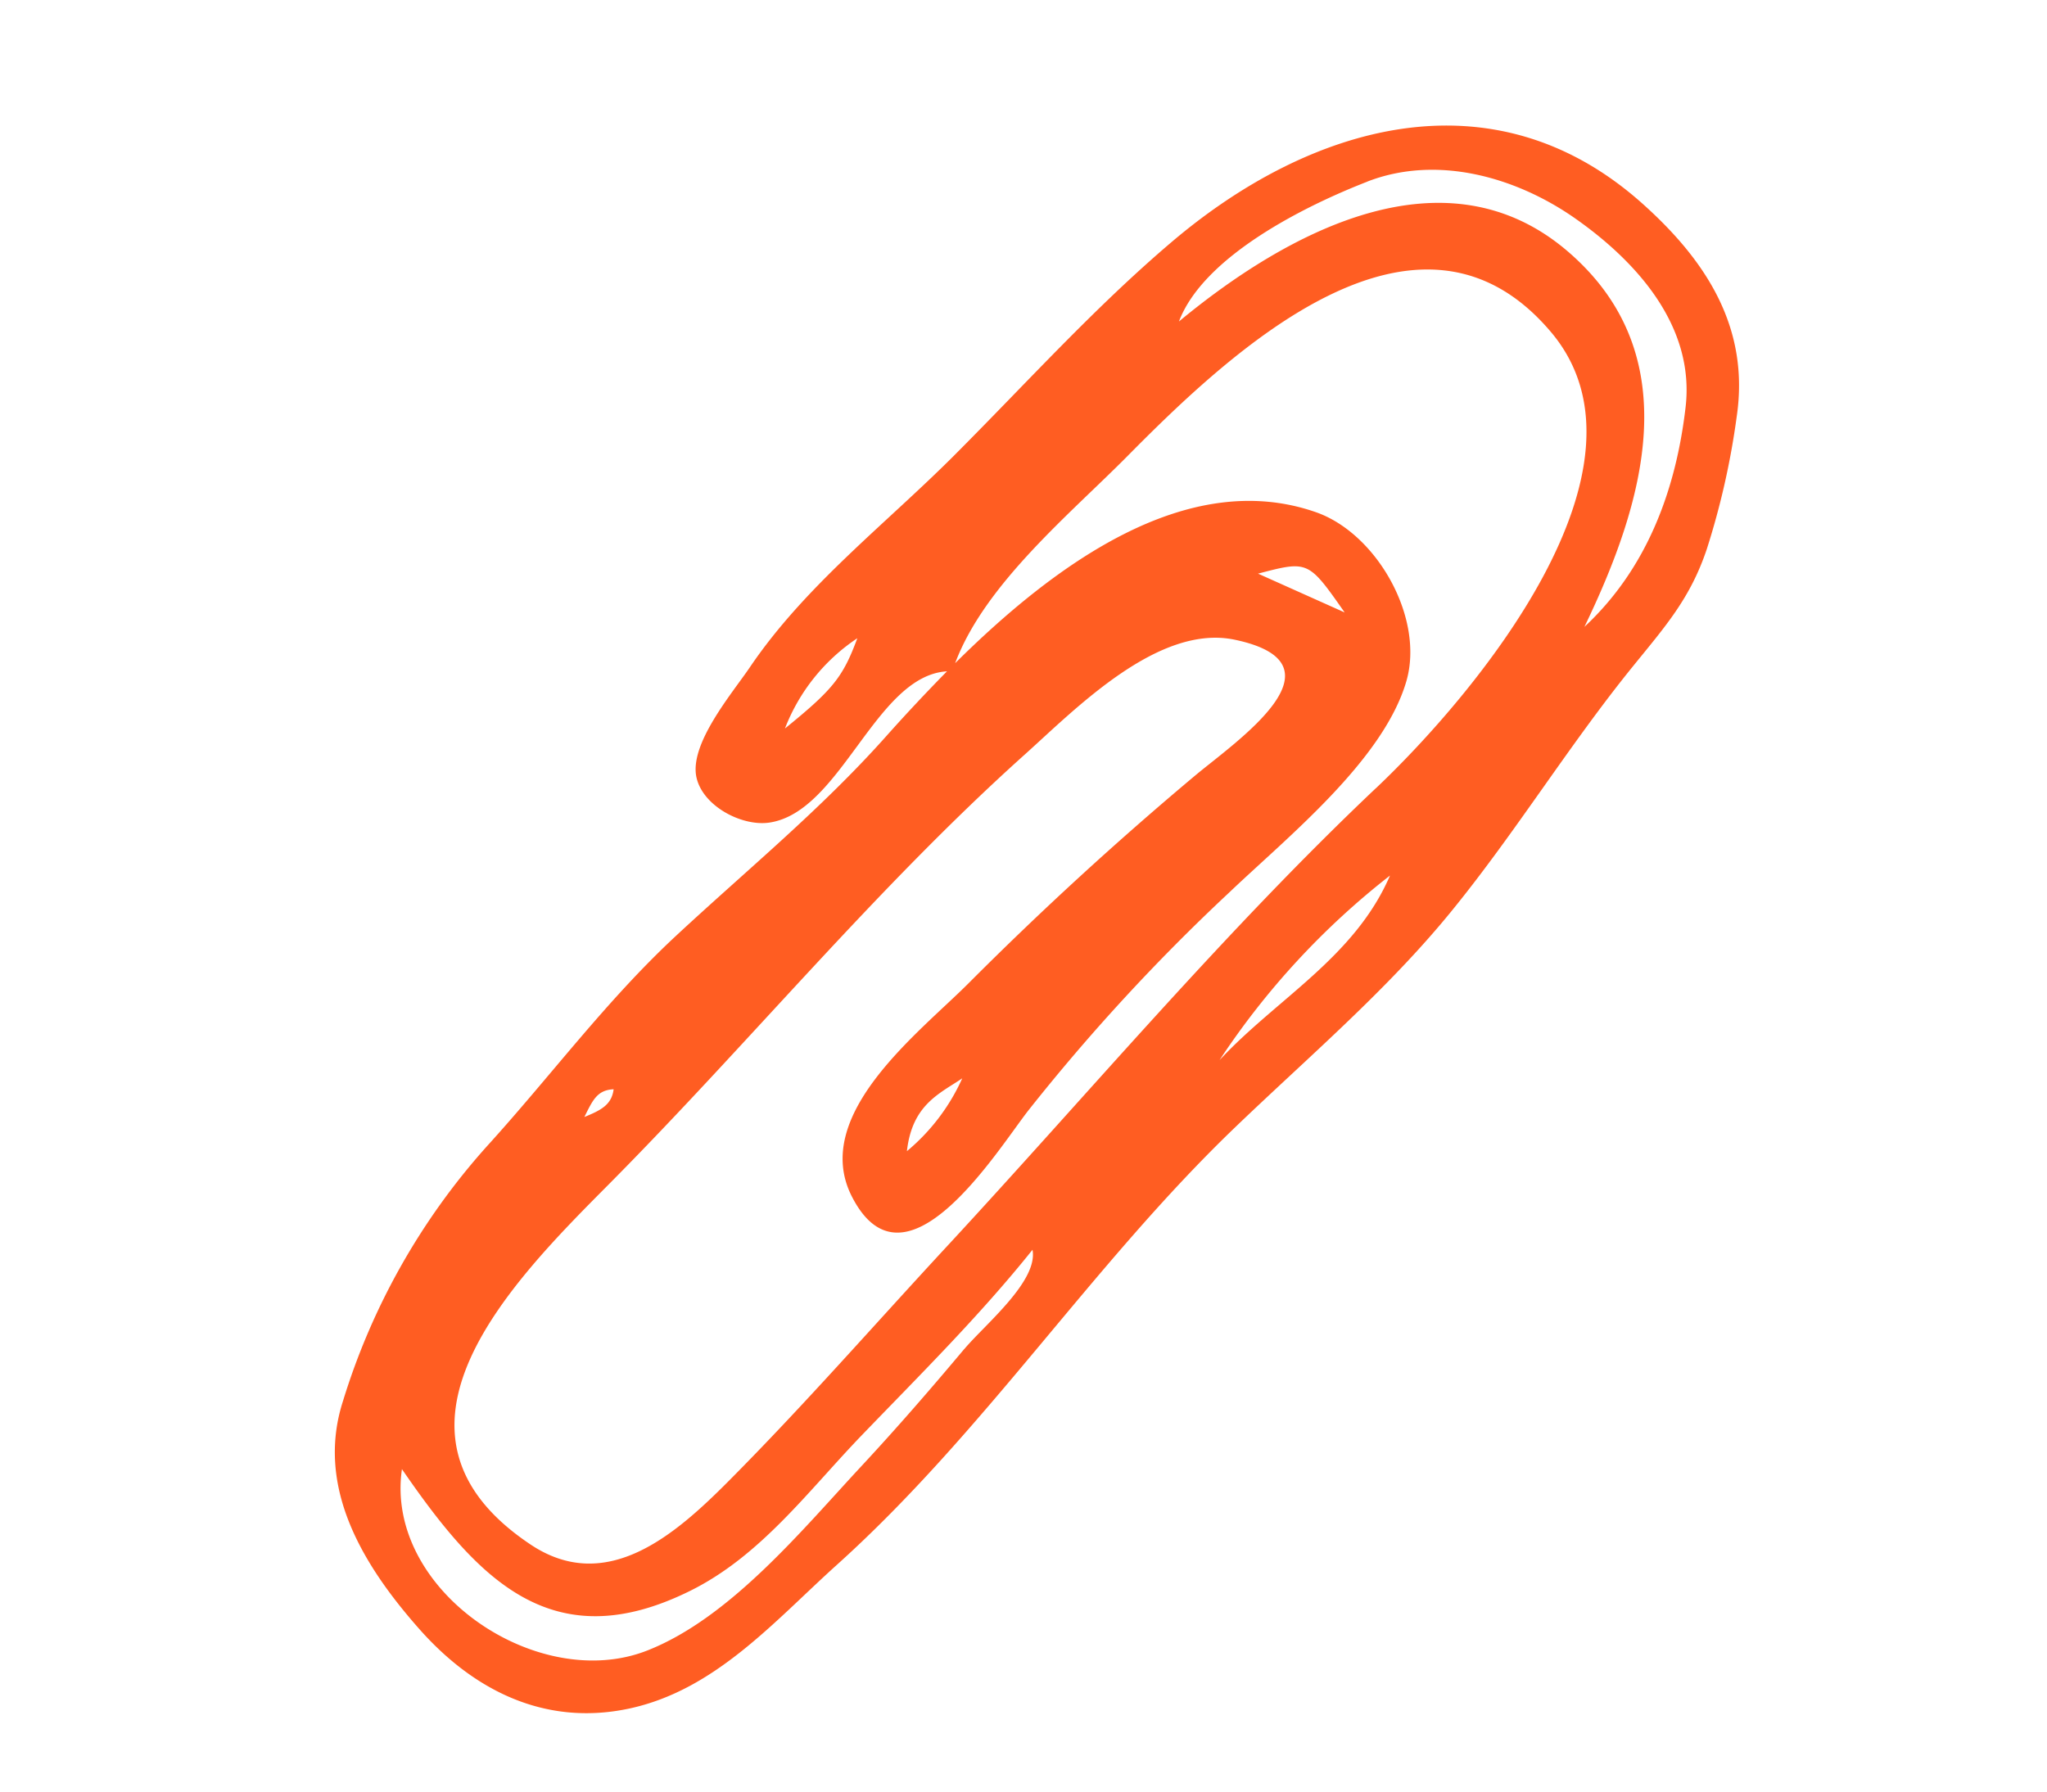 <svg xmlns="http://www.w3.org/2000/svg" width="132.035" height="115.594" viewBox="0 0 132.035 115.594"><path data-name="Path 89" d="M61.577 29.352c-4.46 4.467-9.644 8.43-13.205 13.69-1.142 1.686-3.942 4.96-3.445 7.13.426 1.853 2.947 3.16 4.705 2.896 4.637-.693 6.844-9.483 11.45-9.758a117.753 117.753 0 00-3.983 4.257c-4.17 4.67-8.921 8.555-13.496 12.807-4.528 4.209-8.093 9.068-12.228 13.612a43.864 43.864 0 00-9.247 16.386c-1.802 5.554 1.278 10.6 4.89 14.692 3.507 3.983 8.11 6.312 13.528 5.171 5.583-1.179 9.397-5.646 13.442-9.288C63.502 92.38 70.436 81.6 79.624 72.77c4.744-4.56 9.84-8.876 14.01-14.001 4.123-5.064 7.568-10.692 11.685-15.772 2.09-2.58 3.71-4.388 4.775-7.58a49.81 49.81 0 001.928-8.55c.835-5.673-1.913-10.01-6.094-13.742C96.269 4.5 84.432 8.07 75.553 15.63c-4.967 4.222-9.375 9.114-13.976 13.721zm-6.278 11.824c-.923 2.497-1.564 3.307-4.668 5.822a12.328 12.328 0 014.669-5.823zM37.694 72.058c.532-1.061.813-1.737 1.886-1.784-.126.999-.81 1.35-1.883 1.786zm24.498 14.978c-2.147 2.56-4.334 5.082-6.613 7.534-3.824 4.109-8.477 9.81-13.833 11.913-7.096 2.787-16.953-3.914-15.82-11.703 4.863 7.066 9.654 12.27 18.567 7.864 4.572-2.255 7.631-6.456 11.098-10.055 3.76-3.903 7.618-7.722 11.007-11.96.38 2.025-3.09 4.842-4.403 6.41zM78.67 68.381a49.99 49.99 0 0110.987-11.896c-2.267 5.27-7.309 7.945-10.984 11.898zm10.076-17.53c-9.774 9.253-18.552 19.717-27.706 29.6-4.665 5.037-9.207 10.238-14.049 15.106-3.428 3.446-7.87 7.353-12.762 4.091-10.857-7.243-1.221-16.94 4.958-23.16 9.074-9.132 17.34-19.222 26.926-27.822 3.289-2.952 8.61-8.44 13.546-7.392 7.437 1.576.047 6.57-2.57 8.76q-7.593 6.364-14.6 13.385c-3.158 3.176-10.242 8.507-7.536 13.785 3.413 6.66 9.303-2.883 11.347-5.525a127.702 127.702 0 0112.976-14.09c3.735-3.565 9.943-8.525 11.434-13.631 1.188-4.072-1.888-9.536-5.828-10.913-8.377-2.928-16.969 3.485-23.272 9.738 1.911-5.11 7.433-9.636 11.134-13.38 6.696-6.773 18.726-18.112 27.29-7.989 7.427 8.78-4.999 23.487-11.285 29.438zm-7.6-13.843c3.238-.848 3.238-.848 5.586 2.503zM62.07 69.561a13.09 13.09 0 01-3.572 4.706c.336-3.012 2.117-3.715 3.575-4.703zM88.2 11.713c4.497-1.741 9.59-.297 13.41 2.384 4.054 2.848 7.712 7.011 7.114 12.166-.622 5.364-2.502 10.433-6.526 14.178 3.822-7.93 6.719-17.443-.99-24.15-7.959-6.927-18.224-1.302-25.164 4.45 1.594-4.225 8.18-7.48 12.157-9.024z" fill="#ff5d22"/></svg>